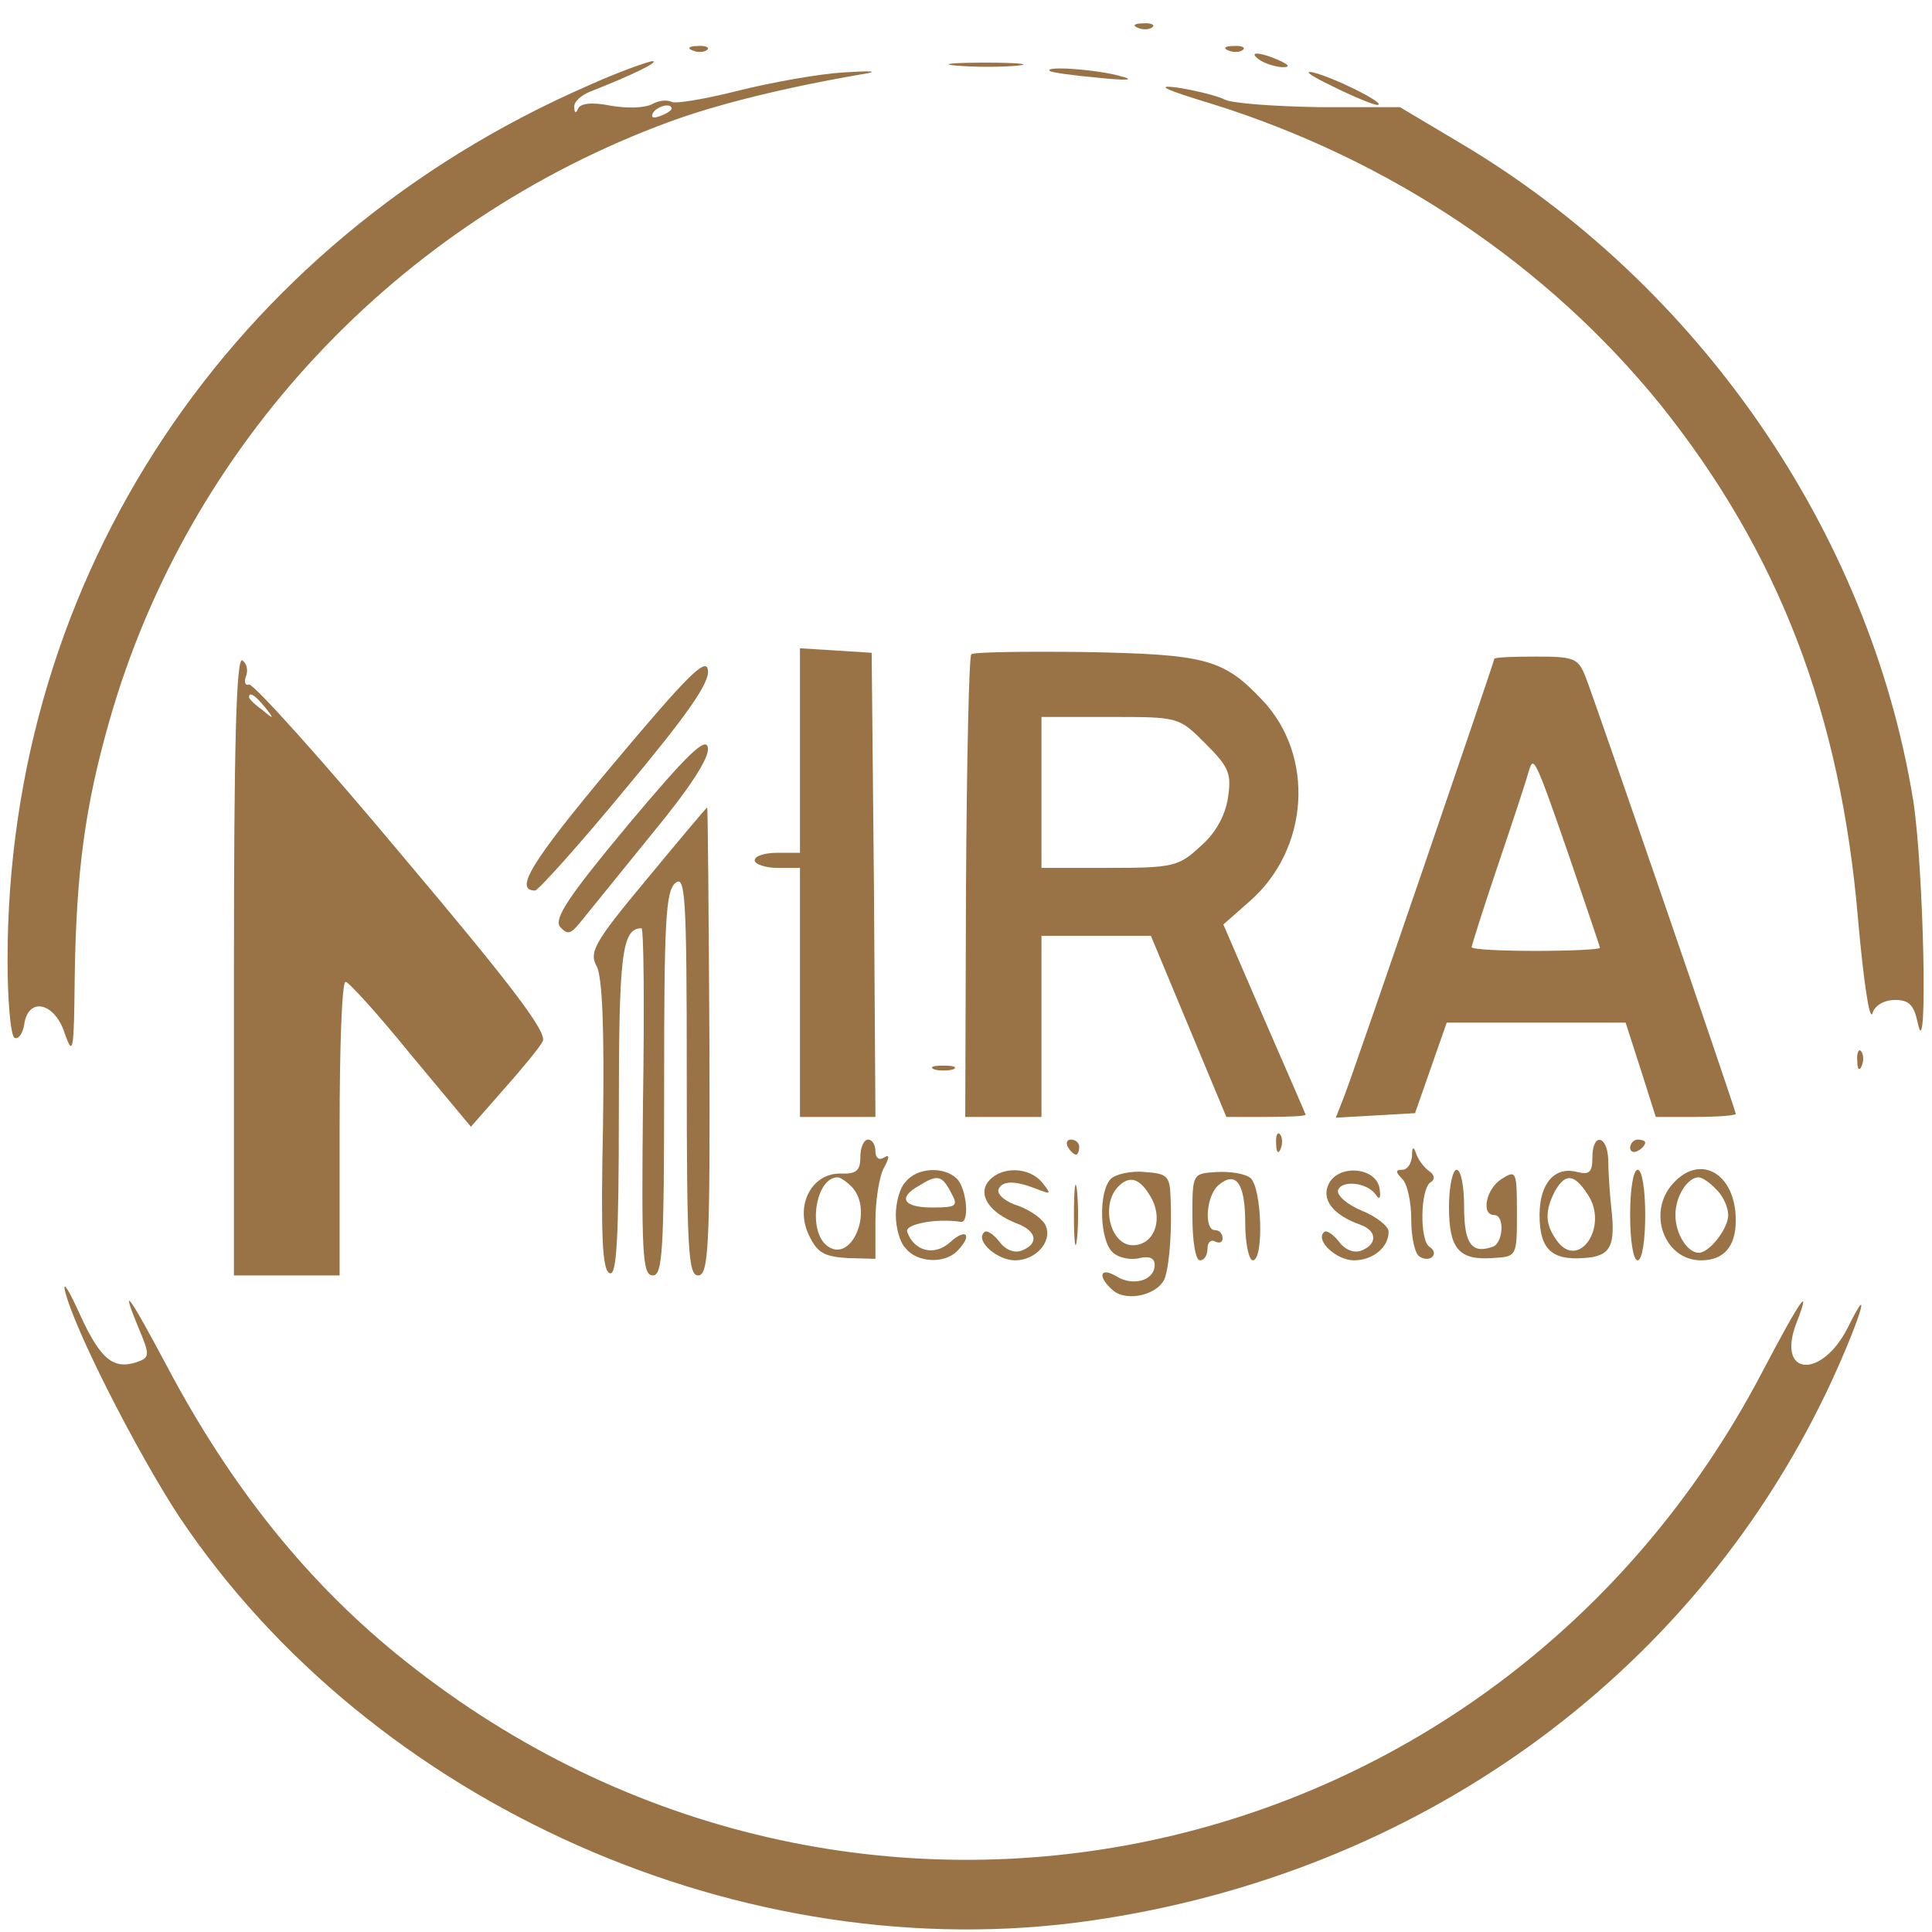 <svg version="1.0" xmlns="http://www.w3.org/2000/svg"
 width="50pt" height="50pt" viewBox="0 0 256 256"
 preserveAspectRatio="xMidYMid meet">

<g transform="translate(0,256) scale(0.1,-0.1)"
fill="#997245" stroke="none">
<path d="M1508 2523 c7 -3 16 -2 19 1 4 3 -2 6 -13 5 -11 0 -14 -3 -6 -6z"/>
<path d="M918 2493 c7 -3 16 -2 19 1 4 3 -2 6 -13 5 -11 0 -14 -3 -6 -6z"/>
<path d="M1628 2493 c7 -3 16 -2 19 1 4 3 -2 6 -13 5 -11 0 -14 -3 -6 -6z"/>
<path d="M1670 2480 c8 -5 22 -9 30 -9 10 0 8 3 -5 9 -27 12 -43 12 -25 0z"/>
<path d="M778 2446 c-473 -207 -768 -650 -768 -1158 0 -53 4 -99 9 -103 5 -3
11 5 13 17 5 38 41 30 54 -12 11 -31 12 -22 13 75 2 141 14 228 46 340 104
365 381 661 743 794 66 24 156 46 262 64 14 3 -1 3 -33 1 -32 -2 -94 -13 -138
-24 -44 -11 -84 -18 -89 -15 -6 3 -17 2 -26 -3 -9 -5 -33 -6 -55 -2 -25 5 -40
3 -43 -4 -3 -7 -5 -6 -5 2 -1 7 9 16 22 21 51 20 91 39 82 40 -5 0 -45 -14
-87 -33z m112 -30 c0 -2 -7 -7 -16 -10 -8 -3 -12 -2 -9 4 6 10 25 14 25 6z"/>
<path d="M1268 2473 c23 -2 59 -2 80 0 20 2 1 4 -43 4 -44 0 -61 -2 -37 -4z"/>
<path d="M1391 2466 c2 -2 31 -6 64 -9 39 -4 50 -3 30 2 -31 9 -102 14 -94 7z"/>
<path d="M1765 2446 c28 -14 55 -25 60 -25 15 0 -56 36 -85 43 -14 3 -2 -5 25
-18z"/>
<path d="M1607 2422 c236 -74 443 -213 593 -398 157 -196 239 -410 262 -682 7
-79 15 -135 19 -125 3 11 16 18 30 18 19 0 25 -7 30 -30 14 -67 8 207 -6 295
-58 356 -285 684 -601 871 l-79 47 -107 0 c-59 1 -115 5 -125 10 -10 5 -38 12
-63 16 -31 4 -16 -3 47 -22z"/>
<path d="M1060 1566 l0 -136 -30 0 c-16 0 -30 -4 -30 -10 0 -5 14 -10 30 -10
l30 0 0 -165 0 -165 50 0 50 0 -2 308 -3 307 -47 3 -48 3 0 -135z"/>
<path d="M1287 1693 c-3 -2 -6 -142 -7 -309 l-1 -304 51 0 50 0 0 120 0 120
73 0 72 0 50 -120 50 -120 53 0 c28 0 52 1 52 3 0 1 -25 58 -55 127 l-54 125
34 30 c80 69 88 194 17 268 -51 54 -75 60 -234 63 -80 1 -149 0 -151 -3z m310
-118 c32 -32 35 -40 30 -73 -4 -24 -17 -47 -37 -64 -28 -26 -36 -28 -120 -28
l-90 0 0 100 0 100 91 0 c91 0 91 0 126 -35z"/>
<path d="M310 1281 l0 -411 70 0 70 0 0 195 c0 107 3 195 8 194 4 0 43 -43 86
-96 l80 -96 43 49 c24 27 48 56 52 64 7 11 -39 72 -185 245 -106 127 -198 229
-204 228 -5 -2 -7 3 -4 11 3 8 1 17 -5 21 -8 4 -11 -116 -11 -404z m41 342
c13 -16 12 -17 -3 -4 -10 7 -18 15 -18 17 0 8 8 3 21 -13z"/>
<path d="M812 1547 c-109 -130 -131 -167 -103 -167 4 0 59 61 120 135 81 97
112 141 109 157 -2 18 -27 -7 -126 -125z"/>
<path d="M1980 1687 c0 -4 -186 -547 -199 -580 l-11 -28 53 3 52 3 21 60 21
60 119 0 118 0 20 -62 20 -63 53 0 c29 0 53 2 53 4 0 5 -185 543 -199 579 -10
25 -15 27 -66 27 -30 0 -55 -1 -55 -3z m99 -261 c22 -65 41 -120 41 -122 0 -2
-38 -4 -85 -4 -47 0 -85 2 -85 5 0 2 16 53 36 112 20 59 38 114 40 122 6 20 8
17 53 -113z"/>
<path d="M833 1468 c-80 -96 -99 -125 -91 -136 10 -11 14 -10 27 6 9 11 51 63
94 116 52 63 77 102 75 115 -2 16 -27 -8 -105 -101z"/>
<path d="M857 1395 c-70 -84 -77 -97 -66 -116 7 -15 10 -81 8 -212 -3 -146 -1
-191 9 -194 9 -4 12 44 12 214 0 208 4 243 30 243 3 0 4 -103 2 -230 -2 -201
-1 -230 13 -230 13 0 15 32 15 254 0 213 2 256 15 266 13 11 15 -18 15 -254 0
-232 2 -266 15 -266 14 0 16 37 15 310 -1 171 -2 310 -3 310 -1 0 -37 -43 -80
-95z"/>
<path d="M2461 1154 c0 -11 3 -14 6 -6 3 7 2 16 -1 19 -3 4 -6 -2 -5 -13z"/>
<path d="M1238 1143 c6 -2 18 -2 25 0 6 3 1 5 -13 5 -14 0 -19 -2 -12 -5z"/>
<path d="M1691 1044 c0 -11 3 -14 6 -6 3 7 2 16 -1 19 -3 4 -6 -2 -5 -13z"/>
<path d="M1140 1027 c0 -18 -5 -23 -27 -22 -38 0 -60 -43 -41 -82 11 -23 20
-28 51 -30 l37 -1 0 50 c0 27 5 59 11 70 8 15 8 19 0 14 -6 -4 -11 0 -11 8 0
9 -4 16 -10 16 -5 0 -10 -10 -10 -23z m-12 -39 c31 -31 0 -105 -33 -78 -25 21
-14 90 15 90 3 0 11 -5 18 -12z"/>
<path d="M1415 1040 c3 -5 8 -10 11 -10 2 0 4 5 4 10 0 6 -5 10 -11 10 -5 0
-7 -4 -4 -10z"/>
<path d="M2110 1026 c0 -19 -4 -23 -20 -19 -30 8 -50 -15 -50 -57 0 -45 16
-60 58 -57 36 2 43 15 37 67 -2 19 -4 47 -4 63 -1 33 -21 37 -21 3z m-6 -49
c28 -42 -12 -101 -41 -61 -16 22 -16 39 -3 65 14 25 26 24 44 -4z"/>
<path d="M2160 1039 c0 -5 5 -7 10 -4 6 3 10 8 10 11 0 2 -4 4 -10 4 -5 0 -10
-5 -10 -11z"/>
<path d="M1871 1028 c-1 -10 -6 -18 -13 -18 -9 0 -9 -3 0 -12 7 -7 12 -31 12
-54 0 -24 5 -46 11 -49 14 -9 27 4 13 13 -13 9 -12 75 1 85 7 4 6 10 -1 15 -6
4 -14 14 -17 22 -4 12 -6 11 -6 -2z"/>
<path d="M1200 994 c-8 -8 -13 -28 -13 -44 0 -16 5 -36 13 -44 15 -19 51 -21
68 -4 21 21 13 32 -9 12 -21 -19 -48 -12 -57 14 -3 10 39 18 71 13 12 -2 8 44
-5 57 -17 17 -53 15 -68 -4z m60 -14 c10 -18 8 -20 -25 -20 -38 0 -46 13 -17
29 24 15 30 14 42 -9z"/>
<path d="M1310 995 c-15 -18 1 -42 37 -56 27 -10 30 -27 7 -36 -10 -4 -22 1
-30 12 -8 10 -17 16 -20 12 -12 -11 17 -37 41 -37 27 0 49 24 41 45 -3 9 -20
21 -36 27 -17 5 -29 15 -27 22 5 12 22 12 52 0 18 -7 18 -6 6 9 -17 21 -54 22
-71 2z"/>
<path d="M1423 950 c0 -36 2 -50 4 -32 2 17 2 47 0 65 -2 17 -4 3 -4 -33z"/>
<path d="M1472 998 c-17 -17 -15 -83 3 -98 8 -7 24 -10 35 -7 13 3 20 0 20 -9
0 -21 -29 -29 -51 -15 -22 13 -25 -1 -4 -19 19 -16 62 -5 69 18 6 20 9 64 7
107 -1 27 -5 30 -34 32 -18 2 -39 -3 -45 -9z m55 -28 c14 -29 1 -60 -26 -60
-30 0 -43 54 -19 78 16 16 30 10 45 -18z"/>
<path d="M1580 948 c0 -32 4 -58 10 -58 6 0 10 7 10 16 0 8 5 12 10 9 6 -3 10
-1 10 4 0 6 -4 11 -10 11 -15 0 -12 46 5 60 23 19 35 2 35 -51 0 -27 5 -49 10
-49 15 0 12 96 -3 109 -7 6 -28 9 -45 8 -32 -2 -32 -2 -32 -59z"/>
<path d="M1761 992 c-11 -21 5 -42 42 -55 22 -8 22 -26 1 -34 -10 -4 -22 1
-30 12 -8 10 -17 16 -20 12 -11 -11 17 -37 40 -37 25 0 46 17 46 38 0 7 -16
20 -36 28 -19 8 -33 20 -31 27 5 14 39 10 50 -6 5 -8 7 -4 5 8 -4 28 -53 33
-67 7z"/>
<path d="M1920 961 c0 -56 13 -71 58 -68 32 2 32 2 32 60 0 55 -1 57 -20 45
-21 -13 -28 -48 -10 -48 14 0 12 -37 -2 -42 -28 -10 -38 4 -38 53 0 27 -4 49
-10 49 -5 0 -10 -22 -10 -49z"/>
<path d="M2160 950 c0 -33 4 -60 10 -60 6 0 10 27 10 60 0 33 -4 60 -10 60 -6
0 -10 -27 -10 -60z"/>
<path d="M2217 992 c-35 -38 -12 -102 37 -102 30 0 46 18 46 53 0 62 -47 89
-83 49z m57 -8 c9 -8 16 -24 16 -34 0 -18 -25 -50 -39 -50 -15 0 -31 25 -31
50 0 25 16 50 31 50 4 0 15 -7 23 -16z"/>
<path d="M86 850 c12 -51 96 -215 151 -299 255 -382 750 -602 1208 -536 432
62 793 321 975 700 41 86 65 160 28 85 -35 -68 -94 -63 -68 6 21 54 7 35 -46
-66 -353 -671 -1206 -852 -1797 -381 -126 100 -230 228 -317 393 -50 94 -62
110 -35 45 14 -33 13 -36 -4 -42 -31 -10 -48 4 -75 63 -14 31 -23 46 -20 32z"/>
</g>
</svg>